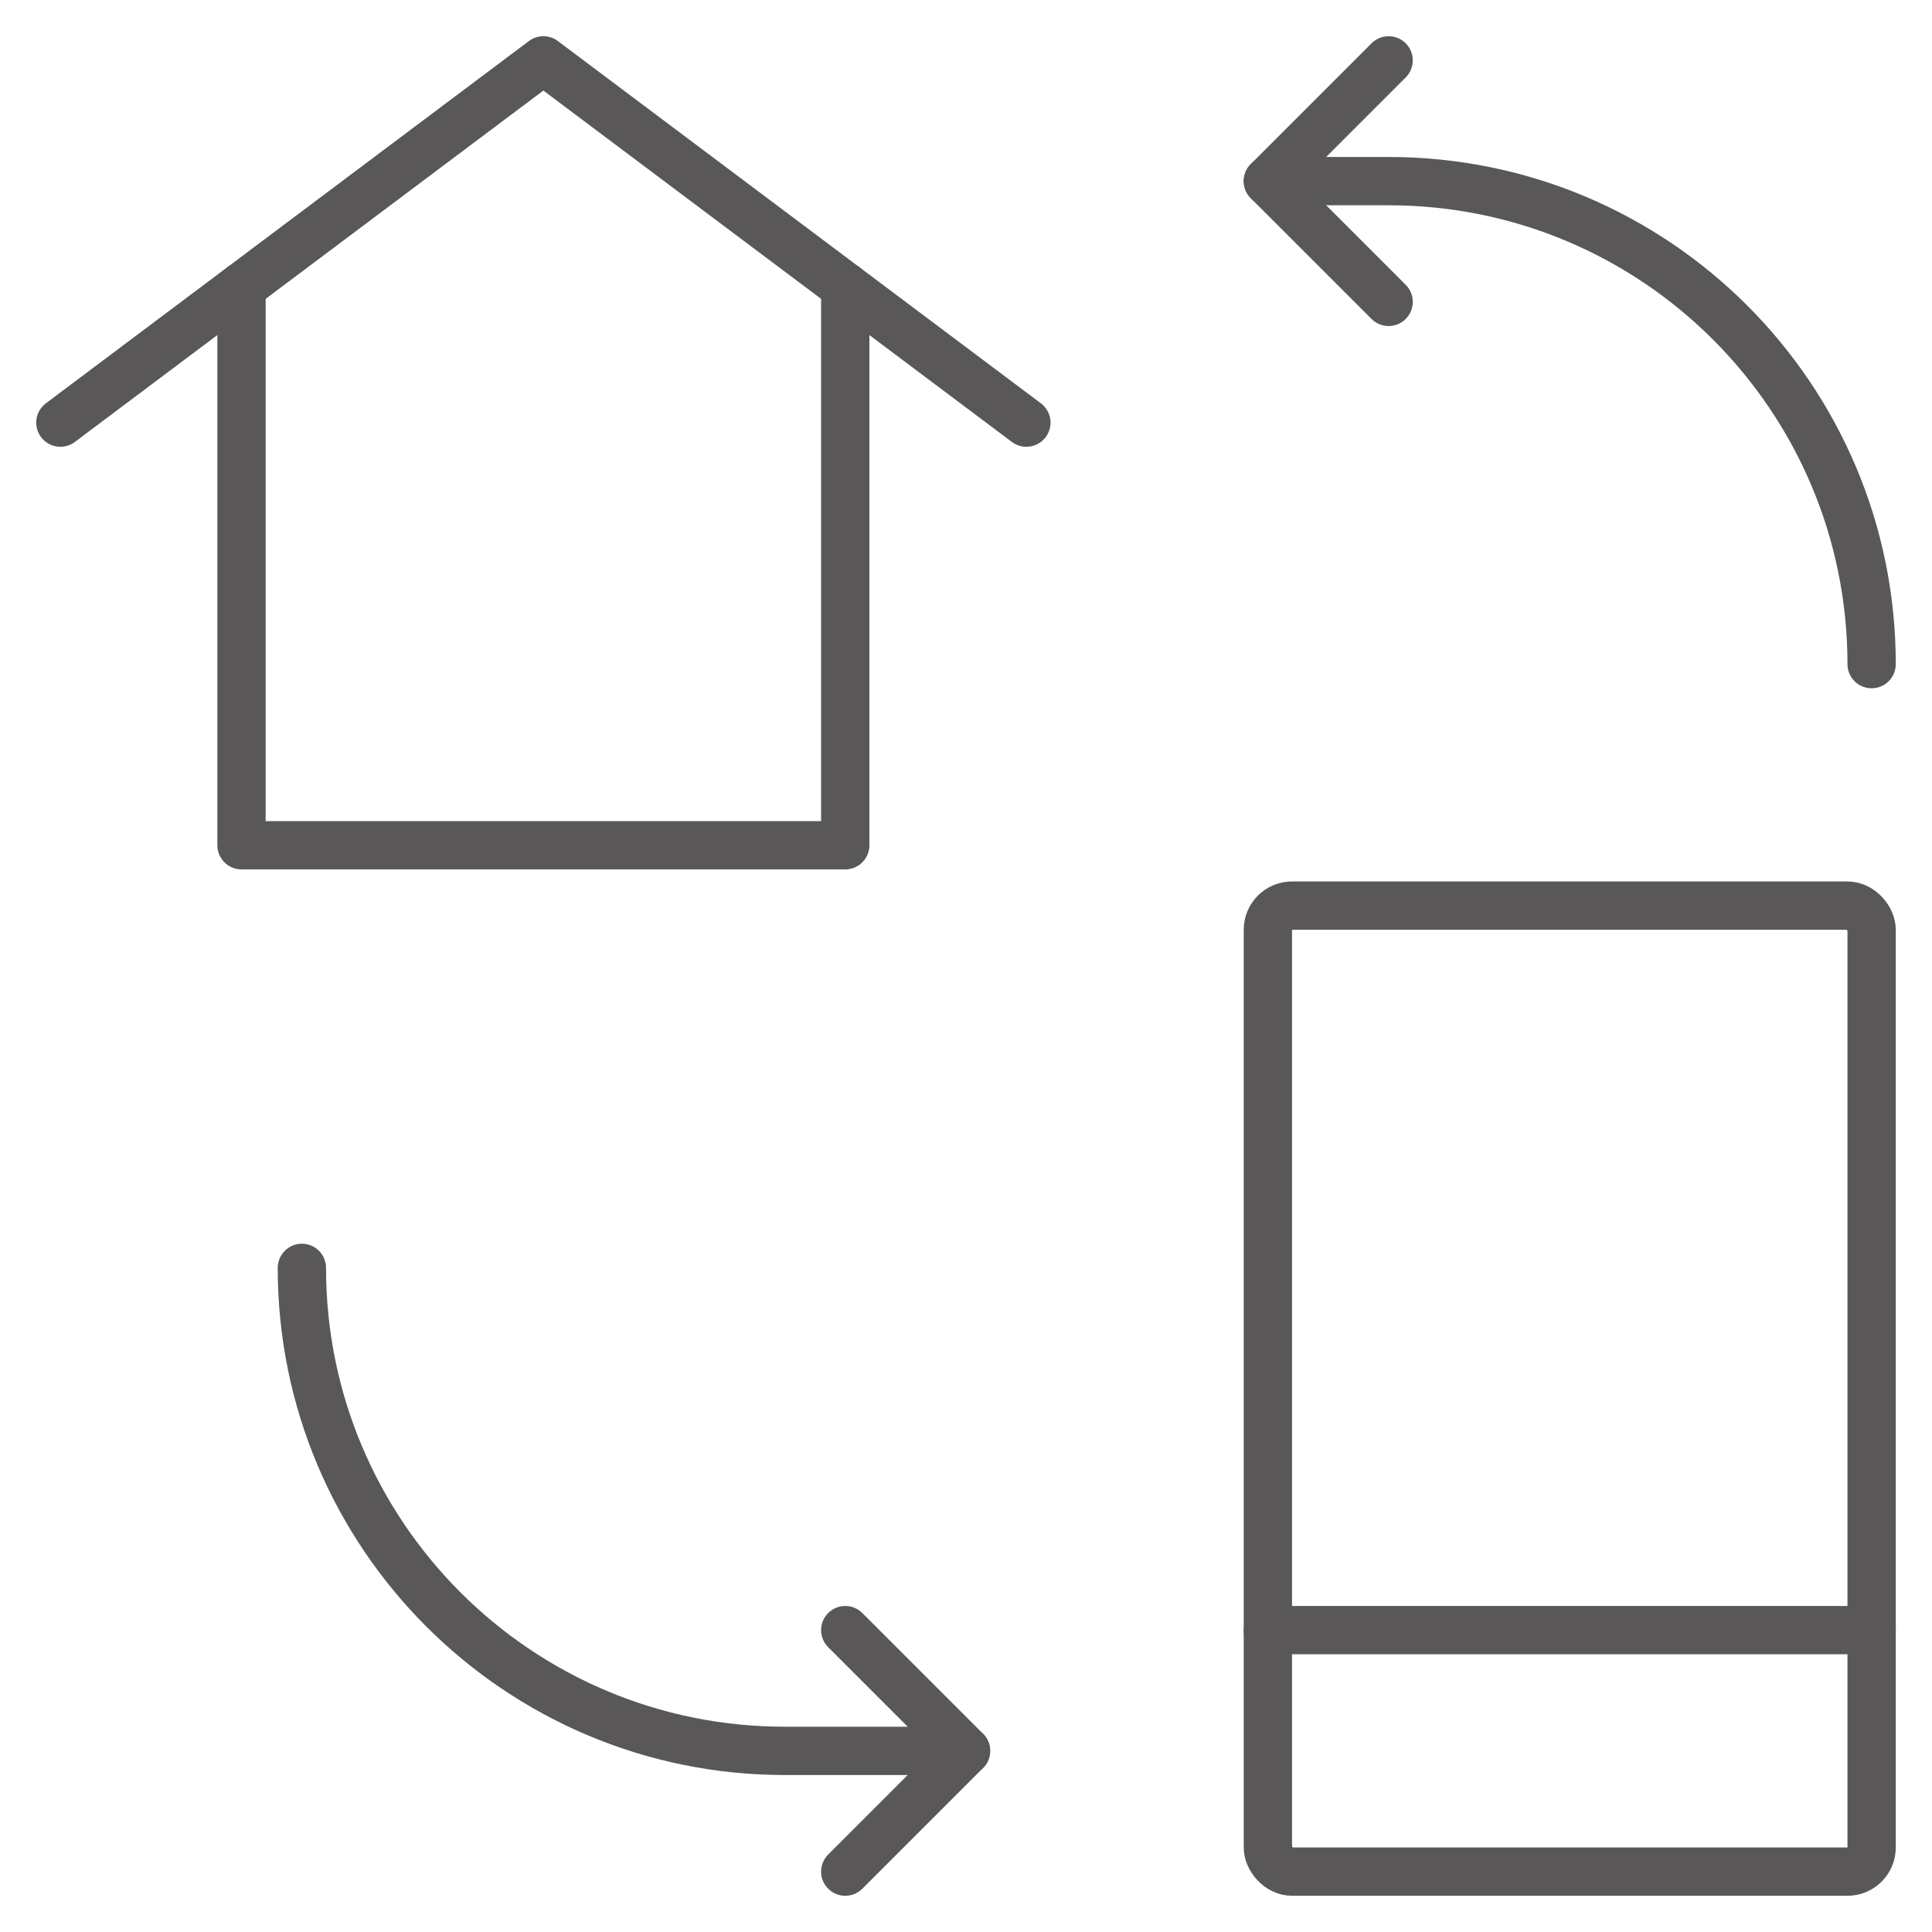<svg width="120" height="120" viewBox="0 0 120 120" fill="none" xmlns="http://www.w3.org/2000/svg">
<rect x="78.75" y="56.25" width="37.5" height="60" rx="1.5" stroke="#595758" stroke-width="3" stroke-linecap="round" stroke-linejoin="round"/>
<path d="M78.75 101.25H116.25" stroke="#595758" stroke-width="3" stroke-linecap="round" stroke-linejoin="round"/>
<path d="M18.75 78.75C18.75 95.319 32.181 108.75 48.75 108.75H60" stroke="#595758" stroke-width="3" stroke-linecap="round" stroke-linejoin="round"/>
<path d="M116.25 41.25C116.25 24.681 102.819 11.25 86.25 11.25H78.75" stroke="#595758" stroke-width="3" stroke-linecap="round" stroke-linejoin="round"/>
<path d="M86.25 3.75L78.75 11.25L86.25 18.75" stroke="#595758" stroke-width="3" stroke-linecap="round" stroke-linejoin="round"/>
<path d="M52.5 116.25L60 108.75L52.5 101.25" stroke="#595758" stroke-width="3" stroke-linecap="round" stroke-linejoin="round"/>
<path d="M52.5 17.815V52.5H15V17.815" stroke="#595758" stroke-width="3" stroke-linecap="round" stroke-linejoin="round"/>
<path d="M3.75 26.25L33.75 3.75L63.75 26.25" stroke="#595758" stroke-width="3" stroke-linecap="round" stroke-linejoin="round"/>
</svg>
